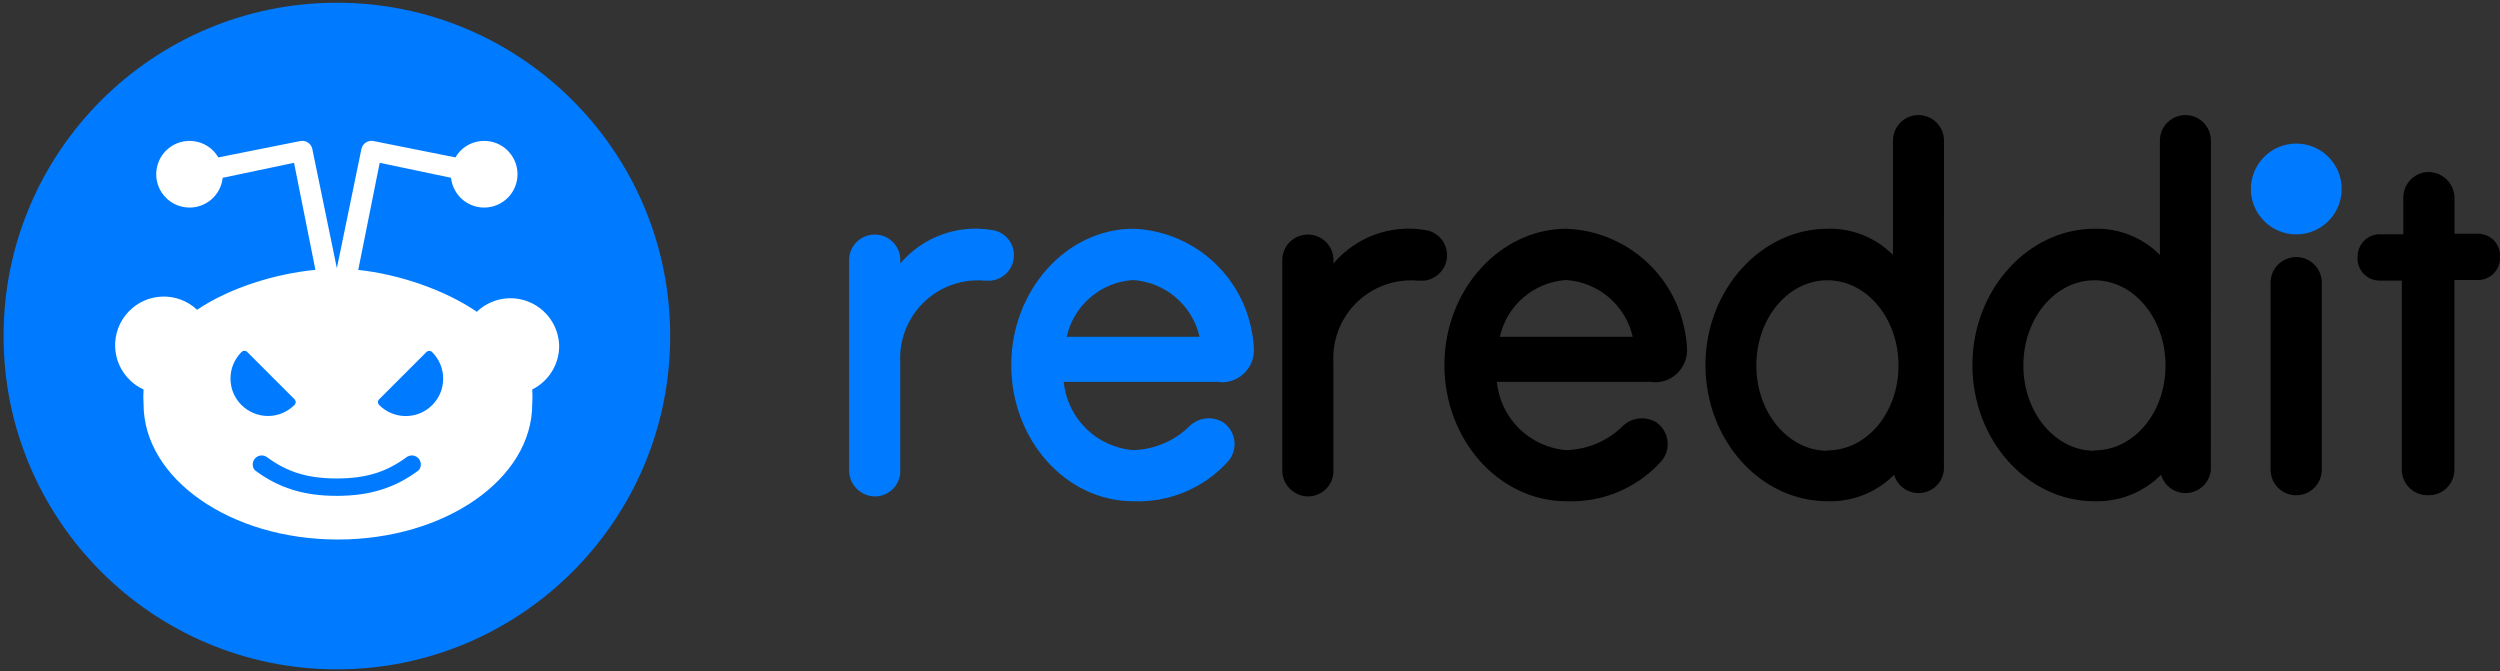 <?xml version="1.0" encoding="utf-8"?>
<!-- Generator: Adobe Illustrator 26.0.2, SVG Export Plug-In . SVG Version: 6.00 Build 0)  -->
<svg version="1.1" id="Layer_1" xmlns="http://www.w3.org/2000/svg" xmlns:xlink="http://www.w3.org/1999/xlink" x="0px" y="0px"
	 viewBox="0 0 3017.5 810" style="enable-background:new 0 0 3017.5 810;" xml:space="preserve">
<rect x="0" y="0" width="3017.5" height="810" fill="#333333" stroke="none"/>
<style type="text/css">
	.st0{fill:#007BFF;}
	.st1{fill:#FFFFFF;}
</style>
<g>
	<circle class="st0" cx="2771.6" cy="228.1" r="54.8"/>
	<path d="M1995,461.3c21.2,1.5,39.6-14.5,41.2-35.8c0.1-1.2,0.1-2.6,0.1-3.9c-0.3-7.4-1.2-14.9-2.7-22.2
		c-13-69.4-72.3-120.5-142.8-123.3c-80.3,0-147.4,73.8-147.4,164.4s66,164.5,147.3,164.5c43.1,1.7,84.9-15.7,113.9-47.6
		c11.9-13,10.9-33.1-2.1-45c-1-0.9-1.9-1.7-2.9-2.4c-13-8.1-29.9-6.4-40.9,4.2c-18.1,18-42.4,28.3-68,29.1
		c-44.2-3.5-79.6-38.1-84-82.4h187.1L1995,461.3z M1890.4,338c38.9,2.6,71.6,30.4,80.3,68.5h-160.4
		C1818.9,368.3,1851.4,340.5,1890.4,338z"/>
	<path d="M1746.6,308c0-15.4-11.4-28.5-26.7-30.4c-41.3-6.9-83.3,8.4-110.4,40.4v-4c0-17.1-13.8-30.9-30.9-30.9
		s-30.9,13.8-30.9,30.9v253c-0.4,16.6,12.3,30.7,28.9,32.1c16.9,1.2,31.7-11.6,32.8-28.5c0.1-1.2,0.1-2.4,0-3.6V437.2
		c-2.7-51.8,37-95.9,88.8-98.7c4.6-0.3,9.3-0.2,13.9,0.3h6.2C1734.3,337.4,1746.6,324.1,1746.6,308z"/>
	<path class="st0" d="M1472.2,461.3c21.2,1.5,39.6-14.5,41.2-35.8c0.1-1.2,0.1-2.6,0.1-3.9c-0.3-7.4-1.2-14.9-2.7-22.2
		c-13-69.4-72.3-120.5-142.8-123.3c-80.3,0-147.4,73.8-147.4,164.4s66,164.5,147.3,164.5c43.1,1.7,84.9-15.7,113.9-47.6
		c11.9-13,10.9-33.1-2.1-45c-1-0.9-1.9-1.7-2.9-2.4c-13-8.1-29.9-6.4-40.9,4.2c-18.1,18-42.4,28.3-68,29.1
		c-44.2-3.5-79.6-38.1-84-82.4H1471L1472.2,461.3z M1367.6,338c38.9,2.6,71.6,30.4,80.3,68.5h-160.4
		C1296.1,368.3,1328.6,340.5,1367.6,338z"/>
	<path class="st0" d="M1223.8,308c0-15.4-11.4-28.5-26.7-30.4c-41.3-6.9-83.3,8.4-110.4,40.4v-4c0-17.1-13.8-30.9-30.9-30.9
		s-30.9,13.8-30.9,30.9v253c-0.4,16.6,12.3,30.7,28.9,32.1c16.9,1.2,31.7-11.6,32.8-28.5c0.1-1.2,0.1-2.4,0-3.6V437.2
		c-2.7-51.8,37-95.9,88.8-98.7c4.6-0.3,9.3-0.2,13.9,0.3h6.2C1211.5,337.4,1223.8,324.1,1223.8,308z"/>
	<path d="M2802.4,341.2c0-17.1-13.8-30.9-30.9-30.9c-17.1,0-30.9,13.8-30.9,30.9l0,0v225.7c0,17.1,13.8,30.9,30.9,30.9
		c17.1,0,30.9-13.8,30.9-30.9V341.2z"/>
	<path d="M2346.4,169.7c0-17-13.8-30.8-30.8-30.8l0,0l0,0c-17,0-30.8,13.8-30.8,30.8v138c-20.8-21-49.4-32.4-78.9-31.6
		c-80.3,0-147.4,73.8-147.4,164.4S2124.6,605,2205.9,605c30,0.9,59-10.6,80.3-31.9c4.8,16.3,21.9,25.6,38.2,20.8
		c12.3-3.6,21.1-14.4,21.9-27.3L2346.4,169.7L2346.4,169.7z M2205.7,544.1c-47.3,0-85.8-46-85.8-102.9s38.2-102.9,85.8-102.9
		s85.8,46,85.8,102.9s-38.2,102.4-85.6,102.4L2205.7,544.1z"/>
	<path d="M2668.6,169.7c0-17-13.8-30.8-30.8-30.8l0,0c-17,0-30.8,13.8-30.8,30.8l0,0v138c-20.8-21-49.4-32.4-78.9-31.6
		c-80.3,0-147.4,73.8-147.4,164.4S2446.8,605,2528.1,605c30,0.9,59-10.6,80.3-31.9c4.8,16.3,21.9,25.6,38.2,20.8
		c12.3-3.6,21.1-14.4,21.9-27.3L2668.6,169.7L2668.6,169.7z M2528,544.1c-47.3,0-85.8-46-85.8-102.9s38.2-102.9,85.8-102.9
		s85.8,46,85.8,102.9s-38.2,102.4-85.6,102.4L2528,544.1z"/>
	<path d="M2962.5,566.8V338h26.7c14.8,0.9,27.4-10.4,28.3-25.1c0-0.5,0.1-1.1,0.1-1.7c1.3-14.7-9.6-27.7-24.2-29
		c-0.8-0.1-1.7-0.1-2.5-0.1h-28.3v-42.5c0.2-16.5-12.4-30.4-28.9-31.9c-16.9-1.2-31.6,11.6-32.8,28.5c-0.1,0.7-0.1,1.5-0.1,2.2v44.4
		H2874c-14.8-0.9-27.4,10.4-28.3,25.1c0,0.5-0.1,1.1-0.1,1.7c-1.3,14.7,9.6,27.7,24.2,29c0.8,0.1,1.7,0.1,2.5,0.1h26.7v228.2
		c0,17,13.8,30.8,30.8,30.8l0,0l0,0c17,1.1,31.5-11.9,32.6-28.9C2962.5,568.2,2962.5,567.5,2962.5,566.8z"/>
</g>
<g>
	<g>
		<circle class="st0" cx="-944.2" cy="405.6" r="402.3"/>
	</g>
	<path class="st1" d="M-675.9,416.6c-1.2-32.4-28.4-57.7-60.9-56.6c-14.4,0.5-28.1,6.4-38.5,16.3c-38.8-26.5-94.3-45.4-143.1-50.5
		l25.9-129.3l86.1,18.1c2.4,22.1,22.2,38.1,44.3,35.7s38.1-22.2,35.7-44.3c-2.4-22.1-22.2-38.1-44.3-35.7
		c-12.7,1.3-24.1,8.7-30.4,19.7l-98.6-19.7c-6.7-1.5-13.4,2.7-14.9,9.5c0,0.1,0,0.1,0,0.2l-29.6,143.7L-973.8,180c0-0.1,0-0.1,0-0.2
		c-1.5-6.8-8.2-11-14.9-9.5l-98.6,19.7c-6.3-11-17.7-18.4-30.4-19.7c-22.1-2.4-41.9,13.6-44.3,35.7s13.6,41.9,35.7,44.3
		c22.1,2.4,41.9-13.6,44.3-35.7l86.1-18.1l25.8,129.2c-48.6,4.7-103.6,21.7-142.8,48.2c-23.6-22.2-60.8-21.1-83,2.6
		c-22.2,23.6-21.1,60.8,2.6,83c4.6,4.3,9.9,8,15.8,10.6c-0.4,5.9-0.4,11.8,0,17.7c0,90.1,105,163.4,234.5,163.4
		s234.6-73.2,234.6-163.4c0.4-5.9,0.4-11.8,0-17.7C-688.2,460-675.5,439.2-675.9,416.6z M-1077.6,456.9c0-22.2,18.1-40.3,40.3-40.3
		c22.2,0,40.3,18.1,40.3,40.3c0,22.2-18.1,40.3-40.3,40.3C-1059.6,497-1077.6,479.1-1077.6,456.9z M-845.3,567.5
		c-28.5,21.4-59,31-99,31s-70.5-9.6-99-31c-3.8-4.6-3.1-11.5,1.5-15.3c4-3.3,9.7-3.3,13.8,0c24.2,17.7,48.7,25.3,83.7,25.3
		s59.5-7.6,83.7-25.3c4.1-3.3,9.8-3.3,13.8,0C-842.2,556-841.5,562.9-845.3,567.5z M-851.1,497.2c-22.3-0.2-40.3-18.1-40.3-40.3
		s18.1-40.3,40.3-40.3s40.3,18.1,40.3,40.3S-828.9,497.2-851.1,497.2z"/>
</g>
<g>
	<g>
		<circle class="st0" cx="406.6" cy="405.6" r="402.3"/>
	</g>
	<path class="st1" d="M674.9,416.6c-1.2-32.4-28.4-57.7-60.9-56.6c-14.4,0.5-28.1,6.4-38.5,16.3c-38.8-26.5-94.3-45.4-143.1-50.5
		l25.9-129.3l86.1,18.1c2.4,22.1,22.2,38.1,44.3,35.7c22.1-2.4,38.1-22.2,35.7-44.3c-2.4-22.1-22.2-38.1-44.3-35.7
		c-12.7,1.3-24.1,8.7-30.4,19.7l-98.6-19.7c-6.7-1.5-13.4,2.7-14.9,9.5c0,0.1,0,0.1,0,0.2l-29.6,143.7L377,180c0-0.1,0-0.1,0-0.2
		c-1.5-6.8-8.2-11-14.9-9.5L263.5,190c-6.3-11-17.7-18.4-30.4-19.7c-22.1-2.4-41.9,13.6-44.3,35.7c-2.4,22.1,13.6,41.9,35.7,44.3
		c22.1,2.4,41.9-13.6,44.3-35.7l86.1-18.1l25.8,129.2c-48.6,4.7-103.6,21.7-142.8,48.2c-23.6-22.2-60.8-21.1-83,2.6
		c-22.2,23.6-21.1,60.8,2.6,83c4.6,4.3,9.9,8,15.8,10.6c-0.4,5.9-0.4,11.8,0,17.7c0,90.1,105,163.4,234.5,163.4
		S642.4,578,642.4,487.8c0.4-5.9,0.4-11.8,0-17.7C662.6,460,675.3,439.2,674.9,416.6z M278.2,456.9c0-12.1,4.7-23.4,13.3-32
		c0.9-0.9,2.2-1.5,3.5-1.5s2.6,0.5,3.5,1.5l56.9,56.9c0.9,0.9,1.5,2.2,1.5,3.5c0,1.3-0.5,2.6-1.5,3.5c-8.6,8.6-19.9,13.3-32.1,13.3
		c-12.1-0.1-23.5-4.9-32-13.4C282.9,480.3,278.2,469,278.2,456.9z M505.5,567.5c-28.5,21.4-59,31-99,31s-70.5-9.6-99-31
		c-3.8-4.6-3.1-11.5,1.5-15.3c4-3.3,9.7-3.3,13.8,0c24.2,17.7,48.7,25.3,83.7,25.3s59.5-7.6,83.7-25.3c4.1-3.3,9.8-3.3,13.8,0
		C508.6,556,509.3,562.9,505.5,567.5z M489.6,502.2c-12.1-0.1-23.4-4.8-31.9-13.3c-0.9-0.9-1.5-2.2-1.5-3.5c0-1.3,0.5-2.6,1.5-3.5
		l56.9-56.9c1-1,2.3-1.5,3.5-1.5c1.3,0,2.6,0.5,3.5,1.5c8.6,8.6,13.3,19.9,13.3,32C535,481.9,514.7,502.2,489.6,502.2z"/>
</g>
</svg>
